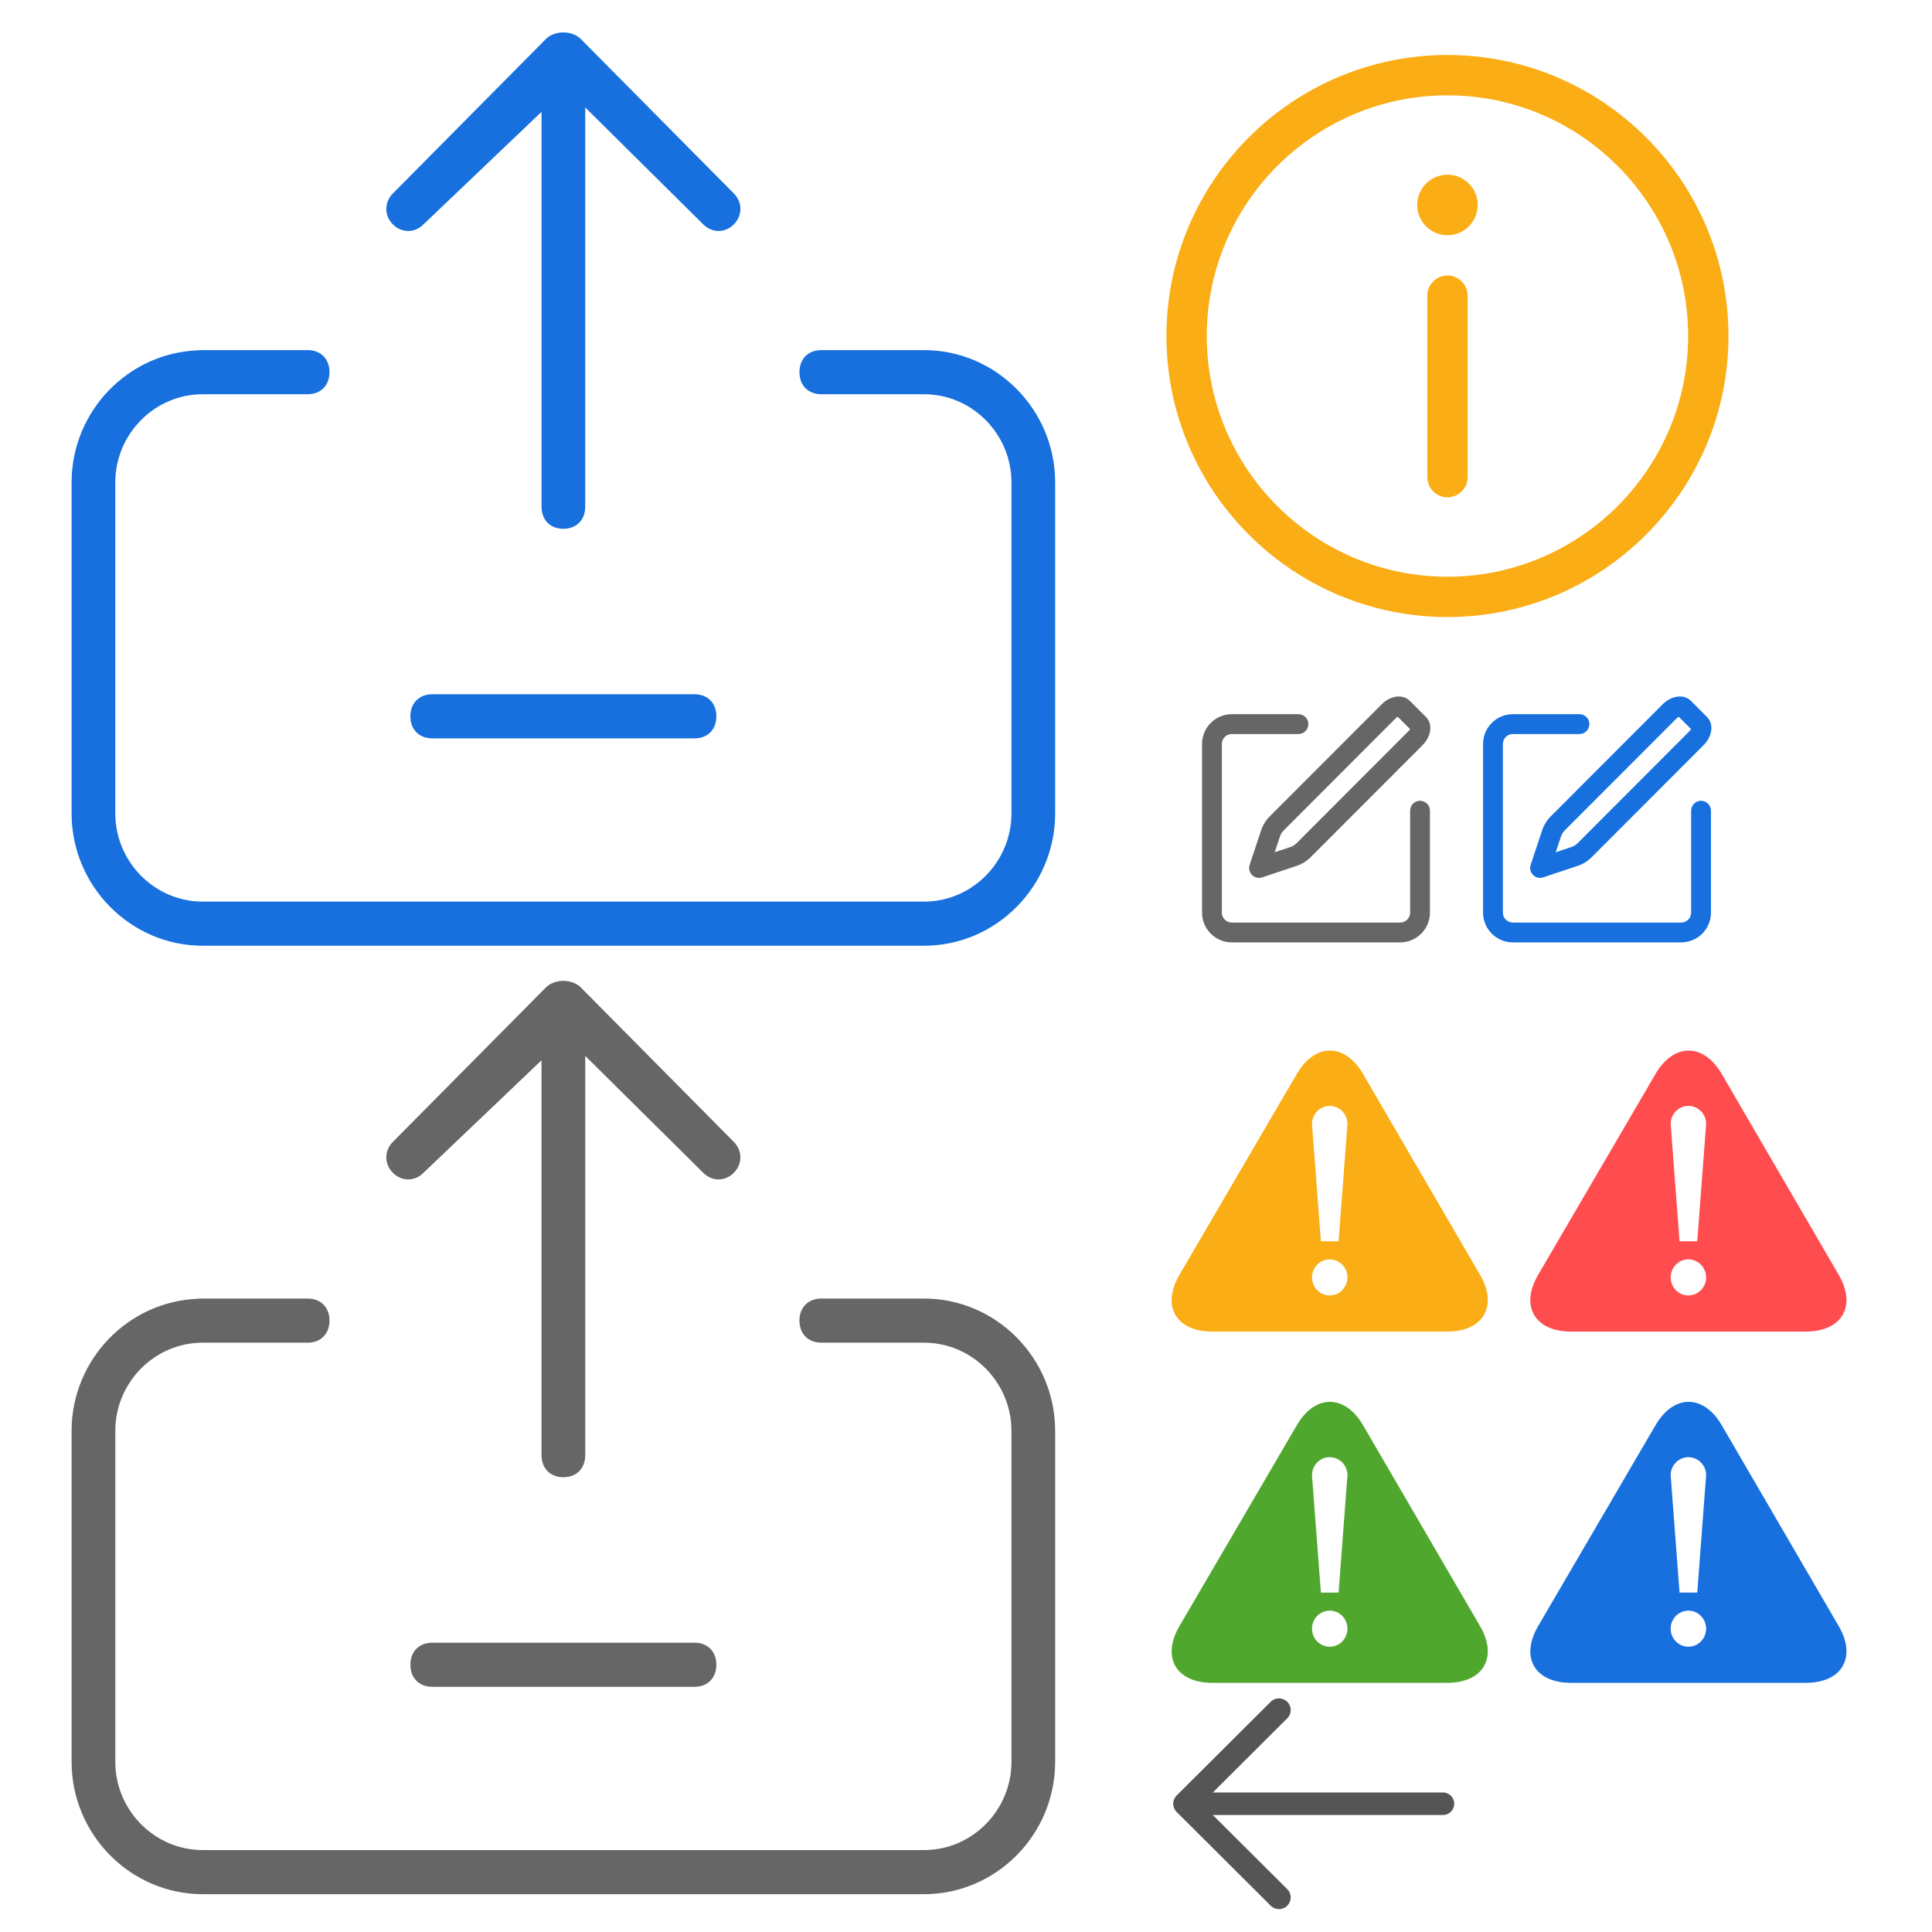 <?xml version="1.0" encoding="iso-8859-1"?>
<!-- Generator: Adobe Illustrator 26.0.0, SVG Export Plug-In . SVG Version: 6.00 Build 0)  -->
<svg version="1.1" id="&#x56FE;&#x5C42;_1" xmlns="http://www.w3.org/2000/svg" xmlns:xlink="http://www.w3.org/1999/xlink" x="0px"
	 y="0px" viewBox="0 0 110 110" style="enable-background:new 0 0 110 110;" xml:space="preserve">
<path style="fill:#1770DE;" d="M24.112,12.774l6.72-6.406v22.483c0,0.754,0.498,1.256,1.244,1.256c0.747,0,1.244-0.502,1.244-1.256
	V6.117l6.72,6.657c0.498,0.502,1.244,0.502,1.742,0c0.498-0.502,0.498-1.256,0-1.759c0,0-8.587-8.667-8.711-8.792
	c-0.249-0.251-0.622-0.377-0.996-0.377c-0.373,0-0.747,0.126-0.996,0.377c-0.124,0.126-8.711,8.792-8.711,8.792
	c-0.498,0.502-0.498,1.256,0,1.759C22.868,13.277,23.614,13.277,24.112,12.774z"/>
<path style="fill:#1770DE;" d="M24.61,39.528c-0.747,0-1.244,0.502-1.244,1.256c0,0.754,0.498,1.256,1.244,1.256h14.933
	c0.747,0,1.244-0.502,1.244-1.256c0-0.754-0.498-1.256-1.244-1.256H24.61z"/>
<path style="fill:#1770DE;" d="M52.61,19.934h-5.849c-0.747,0-1.244,0.502-1.244,1.256c0,0.754,0.498,1.256,1.244,1.256h5.849
	c2.738,0,4.978,2.261,4.978,5.024V46.31c0,2.763-2.24,5.024-4.978,5.024H11.543c-2.738,0-4.978-2.261-4.978-5.024V27.47
	c0-2.763,2.24-5.024,4.978-5.024c0.459,0,5.973,0,5.973,0c0.747,0,1.244-0.502,1.244-1.256c0-0.754-0.498-1.256-1.244-1.256h-5.973
	h-0.249v0.013c-3.992,0.135-7.218,3.463-7.218,7.523V46.31c0,4.145,3.36,7.536,7.467,7.536H52.61c4.107,0,7.467-3.391,7.467-7.536
	V27.47C60.077,23.325,56.717,19.934,52.61,19.934z"/>
<g>
	<path style="fill:#666666;" d="M24.112,66.774l6.72-6.406v22.483c0,0.754,0.498,1.256,1.244,1.256c0.747,0,1.244-0.502,1.244-1.256
		V60.117l6.72,6.657c0.498,0.502,1.244,0.502,1.742,0c0.498-0.502,0.498-1.256,0-1.759c0,0-8.587-8.667-8.711-8.792
		c-0.249-0.251-0.622-0.377-0.996-0.377c-0.373,0-0.747,0.126-0.996,0.377c-0.124,0.126-8.711,8.792-8.711,8.792
		c-0.498,0.502-0.498,1.256,0,1.759C22.868,67.277,23.614,67.277,24.112,66.774z"/>
	<path style="fill:#666666;" d="M24.61,93.528c-0.747,0-1.244,0.502-1.244,1.256c0,0.754,0.498,1.256,1.244,1.256h14.933
		c0.747,0,1.244-0.502,1.244-1.256c0-0.754-0.498-1.256-1.244-1.256H24.61z"/>
	<path style="fill:#666666;" d="M52.61,73.934h-5.849c-0.747,0-1.244,0.502-1.244,1.256c0,0.754,0.498,1.256,1.244,1.256h5.849
		c2.738,0,4.978,2.261,4.978,5.024v18.841c0,2.763-2.24,5.024-4.978,5.024H11.543c-2.738,0-4.978-2.261-4.978-5.024V81.47
		c0-2.763,2.24-5.024,4.978-5.024c0.459,0,5.973,0,5.973,0c0.747,0,1.244-0.502,1.244-1.256c0-0.754-0.498-1.256-1.244-1.256h-5.973
		h-0.249v0.013c-3.992,0.135-7.218,3.463-7.218,7.523v18.841c0,4.145,3.36,7.536,7.467,7.536H52.61c4.107,0,7.467-3.391,7.467-7.536
		V81.47C60.077,77.325,56.717,73.934,52.61,73.934z"/>
</g>
<g>
	<path style="fill:#FAAD14;" d="M82.412,3.131c-8.822,0-16,7.178-16,16c0,8.823,7.178,16,16,16c8.823,0,16-7.177,16-16
		S91.235,3.131,82.412,3.131z M82.412,32.836c-7.557,0-13.704-6.148-13.704-13.704c0-7.557,6.147-13.704,13.704-13.704
		c7.556,0,13.704,6.147,13.704,13.704S89.968,32.836,82.412,32.836z"/>
	<path style="fill:#FAAD14;" d="M82.412,9.948c-0.951,0-1.722,0.771-1.722,1.722c0,0.951,0.771,1.722,1.722,1.722
		s1.722-0.771,1.722-1.722C84.134,10.719,83.363,9.948,82.412,9.948z"/>
	<path style="fill:#FAAD14;" d="M82.412,15.688c-0.634,0-1.148,0.514-1.148,1.148v10.331c0,0.635,0.514,1.148,1.148,1.148
		c0.634,0,1.148-0.513,1.148-1.148V16.836C83.56,16.202,83.046,15.688,82.412,15.688z"/>
</g>
<g>
	<path style="fill:#666666;" d="M71.807,47.266L71.15,49.24c-0.068,0.203-0.015,0.427,0.136,0.578
		c0.107,0.108,0.252,0.165,0.399,0.165c0.059,0,0.12-0.01,0.178-0.029l1.971-0.658c0.295-0.098,0.565-0.266,0.784-0.485l6.366-6.374
		c0.518-0.519,0.606-1.214,0.204-1.616l-0.917-0.917c-0.223-0.223-0.552-0.302-0.902-0.215c-0.252,0.063-0.505,0.212-0.712,0.419
		l-6.365,6.374C72.073,46.701,71.905,46.973,71.807,47.266z M72.877,47.623c0.043-0.128,0.116-0.248,0.212-0.343l6.366-6.374
		c0.047-0.047,0.091-0.077,0.125-0.097l0.701,0.702c-0.019,0.034-0.05,0.079-0.096,0.125l-6.365,6.375
		c-0.095,0.095-0.215,0.17-0.343,0.212l-0.901,0.301L72.877,47.623z"/>
	<path style="fill:#666666;" d="M80.852,45.593c-0.311,0-0.565,0.252-0.565,0.565v5.803c0,0.312-0.253,0.565-0.565,0.565h-9.59
		c-0.311,0-0.565-0.254-0.565-0.565v-9.603c0-0.312,0.253-0.565,0.565-0.565h3.796c0.311,0,0.565-0.252,0.565-0.565
		c0-0.313-0.252-0.565-0.565-0.565h-3.796c-0.934,0-1.693,0.76-1.693,1.695v9.602c0,0.935,0.759,1.695,1.693,1.695h9.59
		c0.934,0,1.693-0.76,1.693-1.695v-5.802C81.415,45.846,81.163,45.593,80.852,45.593z"/>
</g>
<g>
	<path style="fill:#1770DE;" d="M87.807,47.266L87.15,49.24c-0.068,0.203-0.015,0.427,0.136,0.578
		c0.107,0.108,0.252,0.165,0.399,0.165c0.059,0,0.12-0.01,0.178-0.029l1.971-0.658c0.295-0.098,0.565-0.266,0.784-0.485l6.366-6.374
		c0.518-0.519,0.606-1.214,0.204-1.616l-0.917-0.917c-0.223-0.223-0.552-0.302-0.902-0.215c-0.252,0.063-0.505,0.212-0.712,0.419
		l-6.365,6.374C88.073,46.701,87.905,46.973,87.807,47.266z M88.877,47.623c0.043-0.128,0.116-0.248,0.212-0.343l6.366-6.374
		c0.047-0.047,0.091-0.077,0.125-0.097l0.701,0.702c-0.019,0.034-0.05,0.079-0.096,0.125l-6.365,6.375
		c-0.095,0.095-0.215,0.17-0.343,0.212l-0.901,0.301L88.877,47.623z"/>
	<path style="fill:#1770DE;" d="M96.852,45.593c-0.311,0-0.565,0.252-0.565,0.565v5.803c0,0.312-0.253,0.565-0.565,0.565h-9.59
		c-0.311,0-0.565-0.254-0.565-0.565v-9.603c0-0.312,0.253-0.565,0.565-0.565h3.796c0.311,0,0.565-0.252,0.565-0.565
		c0-0.313-0.252-0.565-0.565-0.565h-3.796c-0.934,0-1.693,0.76-1.693,1.695v9.602c0,0.935,0.759,1.695,1.693,1.695h9.59
		c0.934,0,1.693-0.76,1.693-1.695v-5.802C97.415,45.846,97.163,45.593,96.852,45.593z"/>
</g>
<path style="fill:#FAAD14;" d="M82.392,75.814H69.023c-2.066,0-2.908-1.454-1.869-3.232l6.682-11.435
	c1.038-1.777,2.736-1.776,3.772,0.003l6.658,11.431C85.301,74.359,84.458,75.814,82.392,75.814z M75.709,62.966
	c-0.558,0-1.009,0.461-1.009,1.027l0.505,6.681h1.009l0.505-6.681C76.718,63.426,76.267,62.966,75.709,62.966z M75.709,71.703
	c-0.558,0-1.009,0.461-1.009,1.027s0.451,1.027,1.009,1.027c0.558,0,1.009-0.461,1.009-1.027S76.267,71.703,75.709,71.703z"/>
<path style="fill:#FF4D4F;" d="M102.813,75.814H89.445c-2.066,0-2.908-1.454-1.869-3.232l6.682-11.435
	c1.038-1.777,2.736-1.776,3.772,0.003l6.658,11.431C105.723,74.359,104.879,75.814,102.813,75.814z M96.13,62.966
	c-0.558,0-1.009,0.461-1.009,1.027l0.505,6.681h1.009l0.505-6.681C97.14,63.426,96.688,62.966,96.13,62.966z M96.13,71.703
	c-0.558,0-1.009,0.461-1.009,1.027s0.451,1.027,1.009,1.027c0.558,0,1.009-0.461,1.009-1.027S96.688,71.703,96.13,71.703z"/>
<path style="fill:#4FA72D;" d="M82.392,95.814H69.023c-2.066,0-2.908-1.454-1.869-3.232l6.682-11.435
	c1.038-1.777,2.736-1.776,3.772,0.003l6.658,11.431C85.301,94.359,84.458,95.814,82.392,95.814z M75.709,82.966
	c-0.558,0-1.009,0.461-1.009,1.027l0.505,6.681h1.009l0.505-6.681C76.718,83.426,76.267,82.966,75.709,82.966z M75.709,91.703
	c-0.558,0-1.009,0.461-1.009,1.027s0.451,1.027,1.009,1.027c0.558,0,1.009-0.461,1.009-1.027S76.267,91.703,75.709,91.703z"/>
<path style="fill:#1770DE;" d="M102.813,95.814H89.445c-2.066,0-2.908-1.454-1.869-3.232l6.682-11.435
	c1.038-1.777,2.736-1.776,3.772,0.003l6.658,11.431C105.723,94.359,104.879,95.814,102.813,95.814z M96.13,82.966
	c-0.558,0-1.009,0.461-1.009,1.027l0.505,6.681h1.009l0.505-6.681C97.14,83.426,96.688,82.966,96.13,82.966z M96.13,91.703
	c-0.558,0-1.009,0.461-1.009,1.027s0.451,1.027,1.009,1.027c0.558,0,1.009-0.461,1.009-1.027S96.688,91.703,96.13,91.703z"/>
<path style="fill:#555555;" d="M82.156,102.056H69.053l4.239-4.224c0.261-0.26,0.261-0.681,0-0.94s-0.683-0.26-0.944,0l-5.354,5.335
	c-0.261,0.26-0.261,0.681,0,0.94l5.354,5.335c0.13,0.13,0.301,0.195,0.472,0.195c0.171,0,0.342-0.065,0.472-0.195
	c0.261-0.26,0.261-0.681,0-0.94l-4.239-4.224h13.103c0.355,0,0.643-0.287,0.643-0.641S82.511,102.056,82.156,102.056z"/>
</svg>
